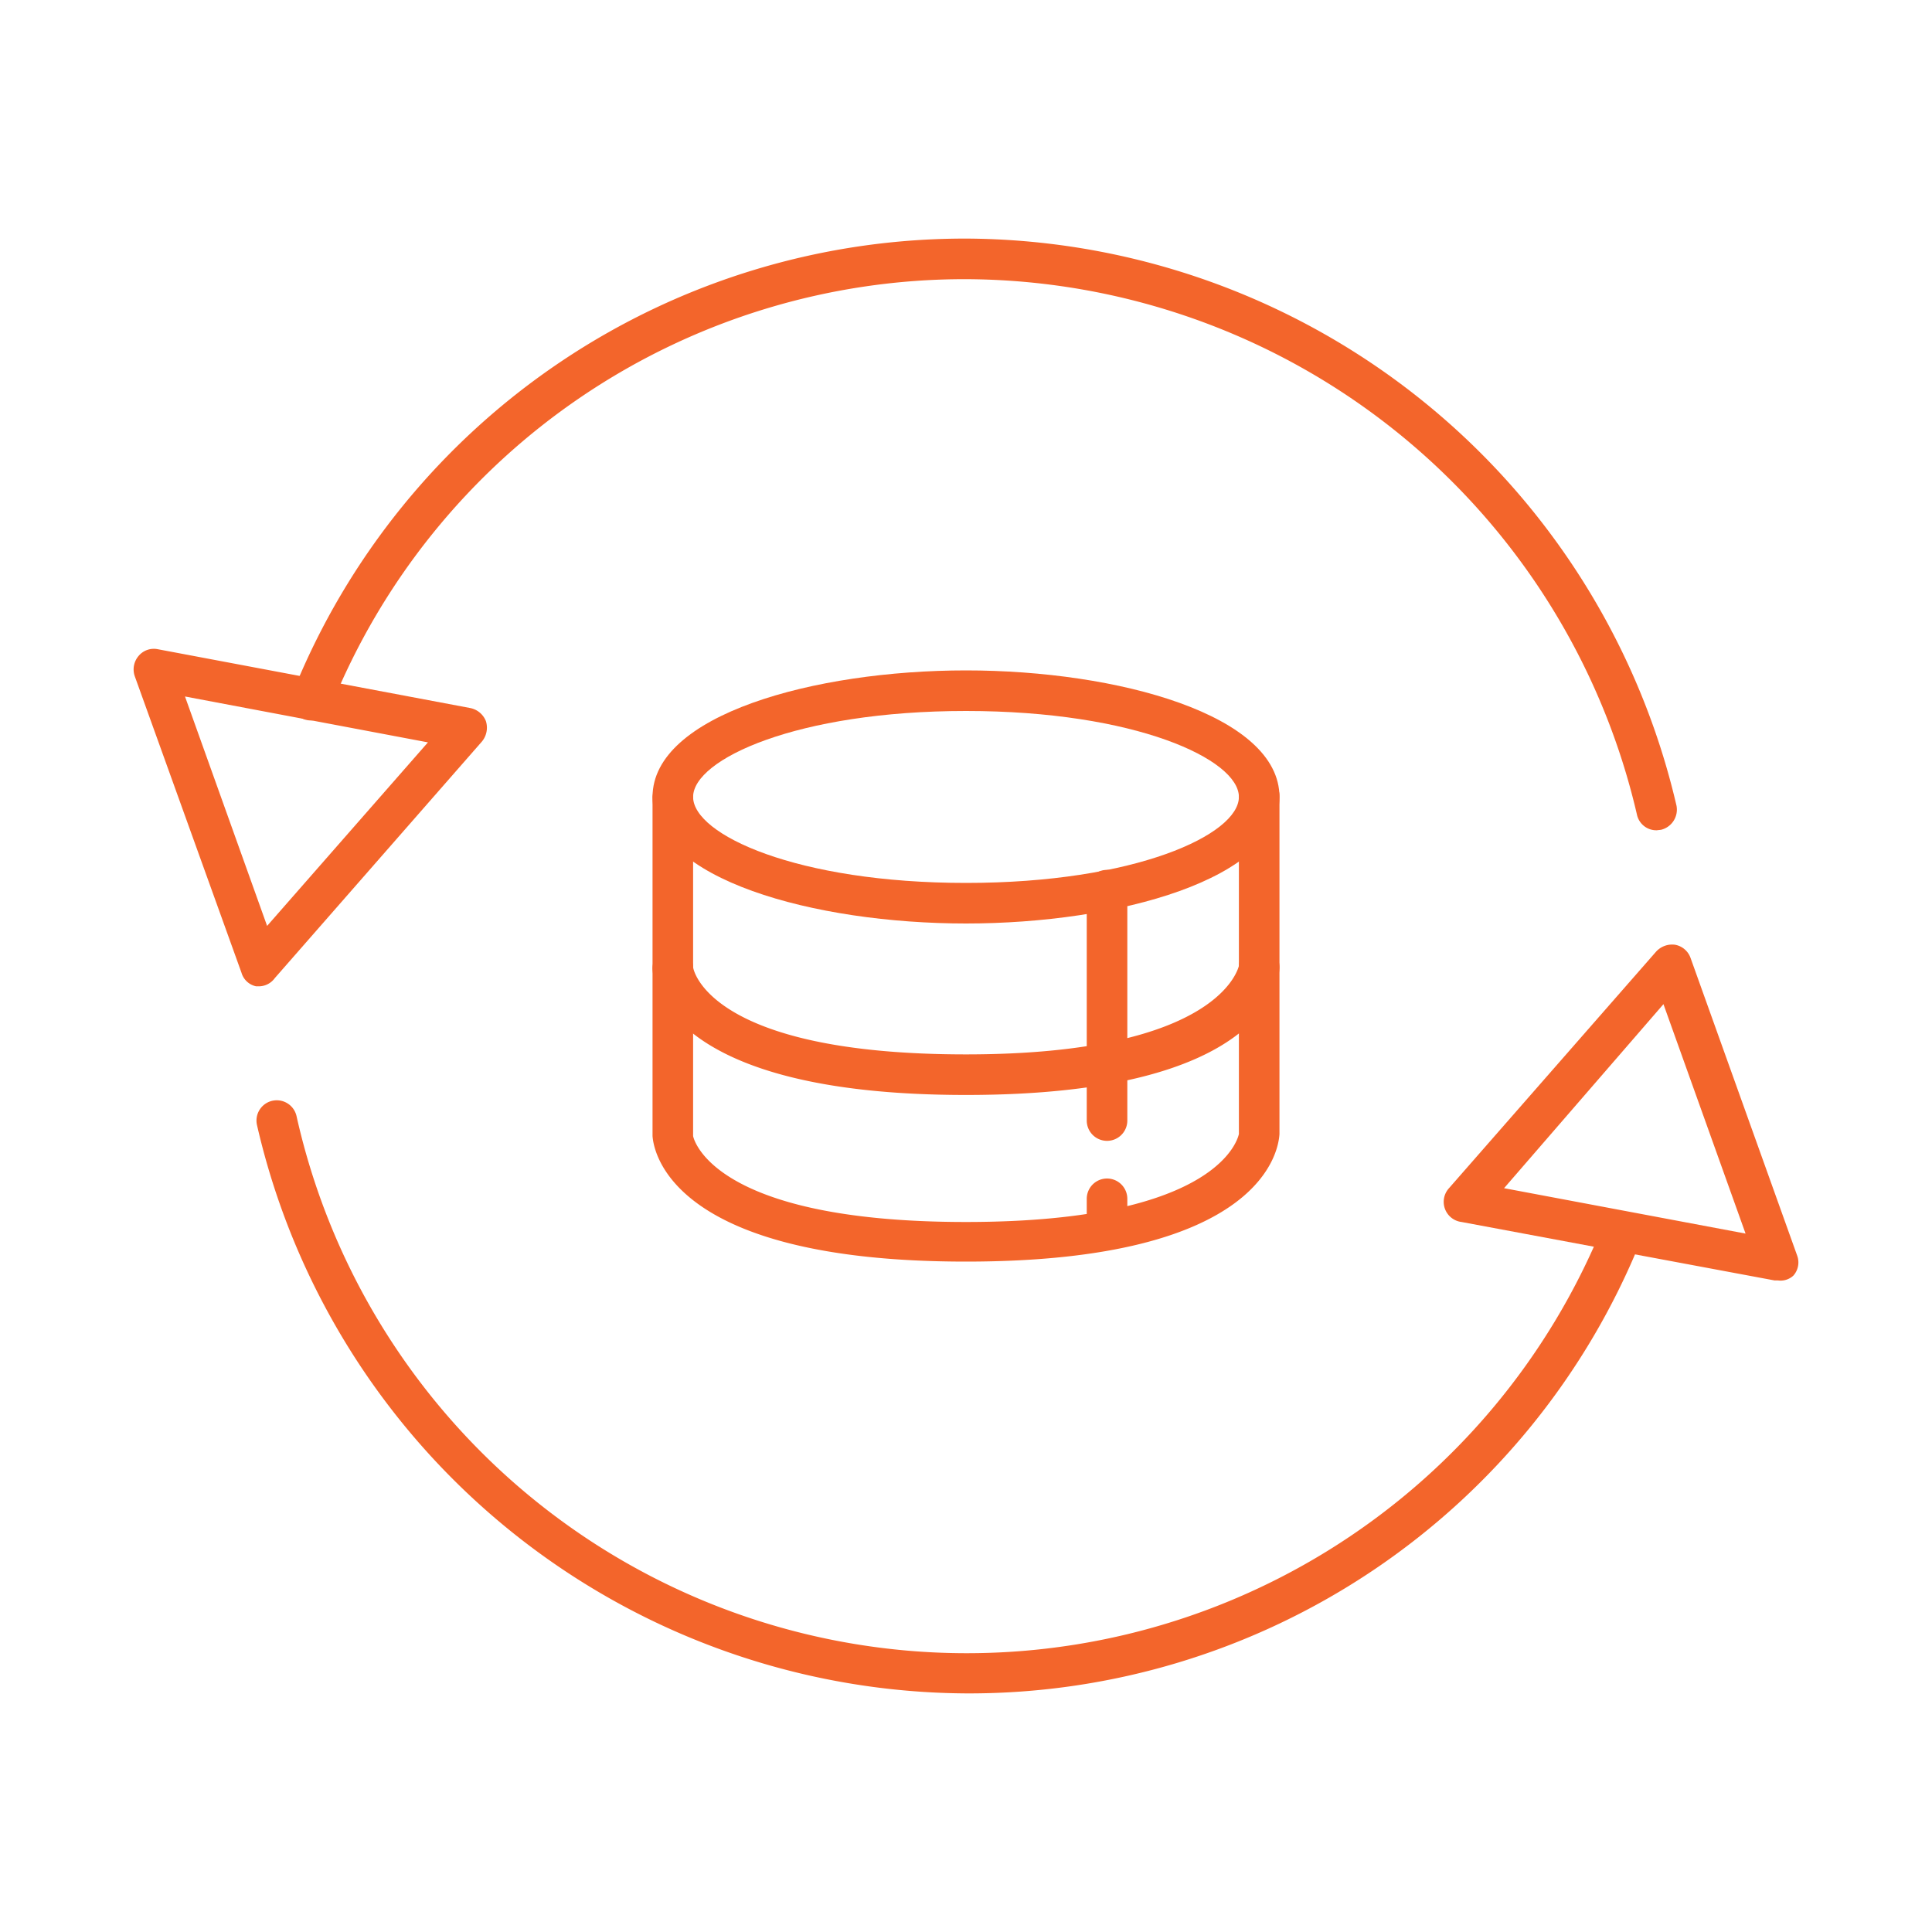 <svg id="Layer_1" data-name="Layer 1" xmlns="http://www.w3.org/2000/svg" viewBox="0 0 40 40"><defs><style>.cls-1{fill:#f3652b;}</style></defs><path class="cls-1" d="M20,19.12c-3.14,0-6.49-.92-6.49-2.62s3.35-2.62,6.49-2.62,6.49.92,6.49,2.62S23.14,19.12,20,19.12Zm0-4.4c-3.5,0-5.65,1-5.65,1.78S16.5,18.28,20,18.28s5.65-1,5.65-1.78S23.5,14.72,20,14.72Z"/><path class="cls-1" d="M20,22.67c-6.18,0-6.47-2.33-6.49-2.6a.42.42,0,0,1,.4-.44.41.41,0,0,1,.44.39c0,.06.34,1.81,5.65,1.81S25.64,20,25.65,20a.42.42,0,0,1,.84.05C26.47,20.34,26.18,22.67,20,22.67Z"/><path class="cls-1" d="M20,26.12c-6.18,0-6.47-2.33-6.49-2.6v-7a.42.42,0,0,1,.42-.42.42.42,0,0,1,.42.42v7h0s.31,1.78,5.65,1.78,5.64-1.8,5.65-1.82v-7a.42.42,0,0,1,.42-.42.42.42,0,0,1,.42.42v7C26.47,23.79,26.18,26.12,20,26.12Z"/><path class="cls-1" d="M22.92,23.62a.42.42,0,0,1-.42-.42V18.43a.42.42,0,0,1,.84,0V23.2A.42.42,0,0,1,22.92,23.62Z"/><path class="cls-1" d="M22.92,25.82a.42.42,0,0,1-.42-.42v-.58a.42.42,0,1,1,.84,0v.58A.42.42,0,0,1,22.92,25.82Z"/><path class="cls-1" d="M34.3,17.19a.41.41,0,0,1-.41-.33A14.32,14.32,0,0,0,20,5.78,14.15,14.15,0,0,0,6.84,14.66a.44.44,0,0,1-.55.23.42.42,0,0,1-.23-.55,15,15,0,0,1,14-9.4A15.17,15.17,0,0,1,34.71,16.68a.43.43,0,0,1-.32.5Z"/><path class="cls-1" d="M5.38,20.42H5.3A.4.4,0,0,1,5,20.14L2.79,14a.43.43,0,0,1,.08-.42.41.41,0,0,1,.39-.14l6.48,1.22a.44.44,0,0,1,.32.27.45.45,0,0,1-.08.42l-4.29,4.9A.41.41,0,0,1,5.38,20.42Zm-1.55-6,1.7,4.75,3.33-3.8Z"/><path class="cls-1" d="M20,35.06A15.15,15.15,0,0,1,5.32,23.29a.42.42,0,0,1,.32-.5.42.42,0,0,1,.5.32A14.22,14.22,0,0,0,33.2,25.34a.41.41,0,0,1,.54-.23.43.43,0,0,1,.24.55A15,15,0,0,1,20,35.06Z"/><path class="cls-1" d="M36.81,26.51h-.07l-6.48-1.21A.42.42,0,0,1,30,24.6l4.29-4.9a.45.45,0,0,1,.39-.14.42.42,0,0,1,.32.27L37.21,26a.41.41,0,0,1-.08.41A.39.39,0,0,1,36.81,26.51ZM31.14,24.6l5,.94-1.7-4.75Z"/></svg>

